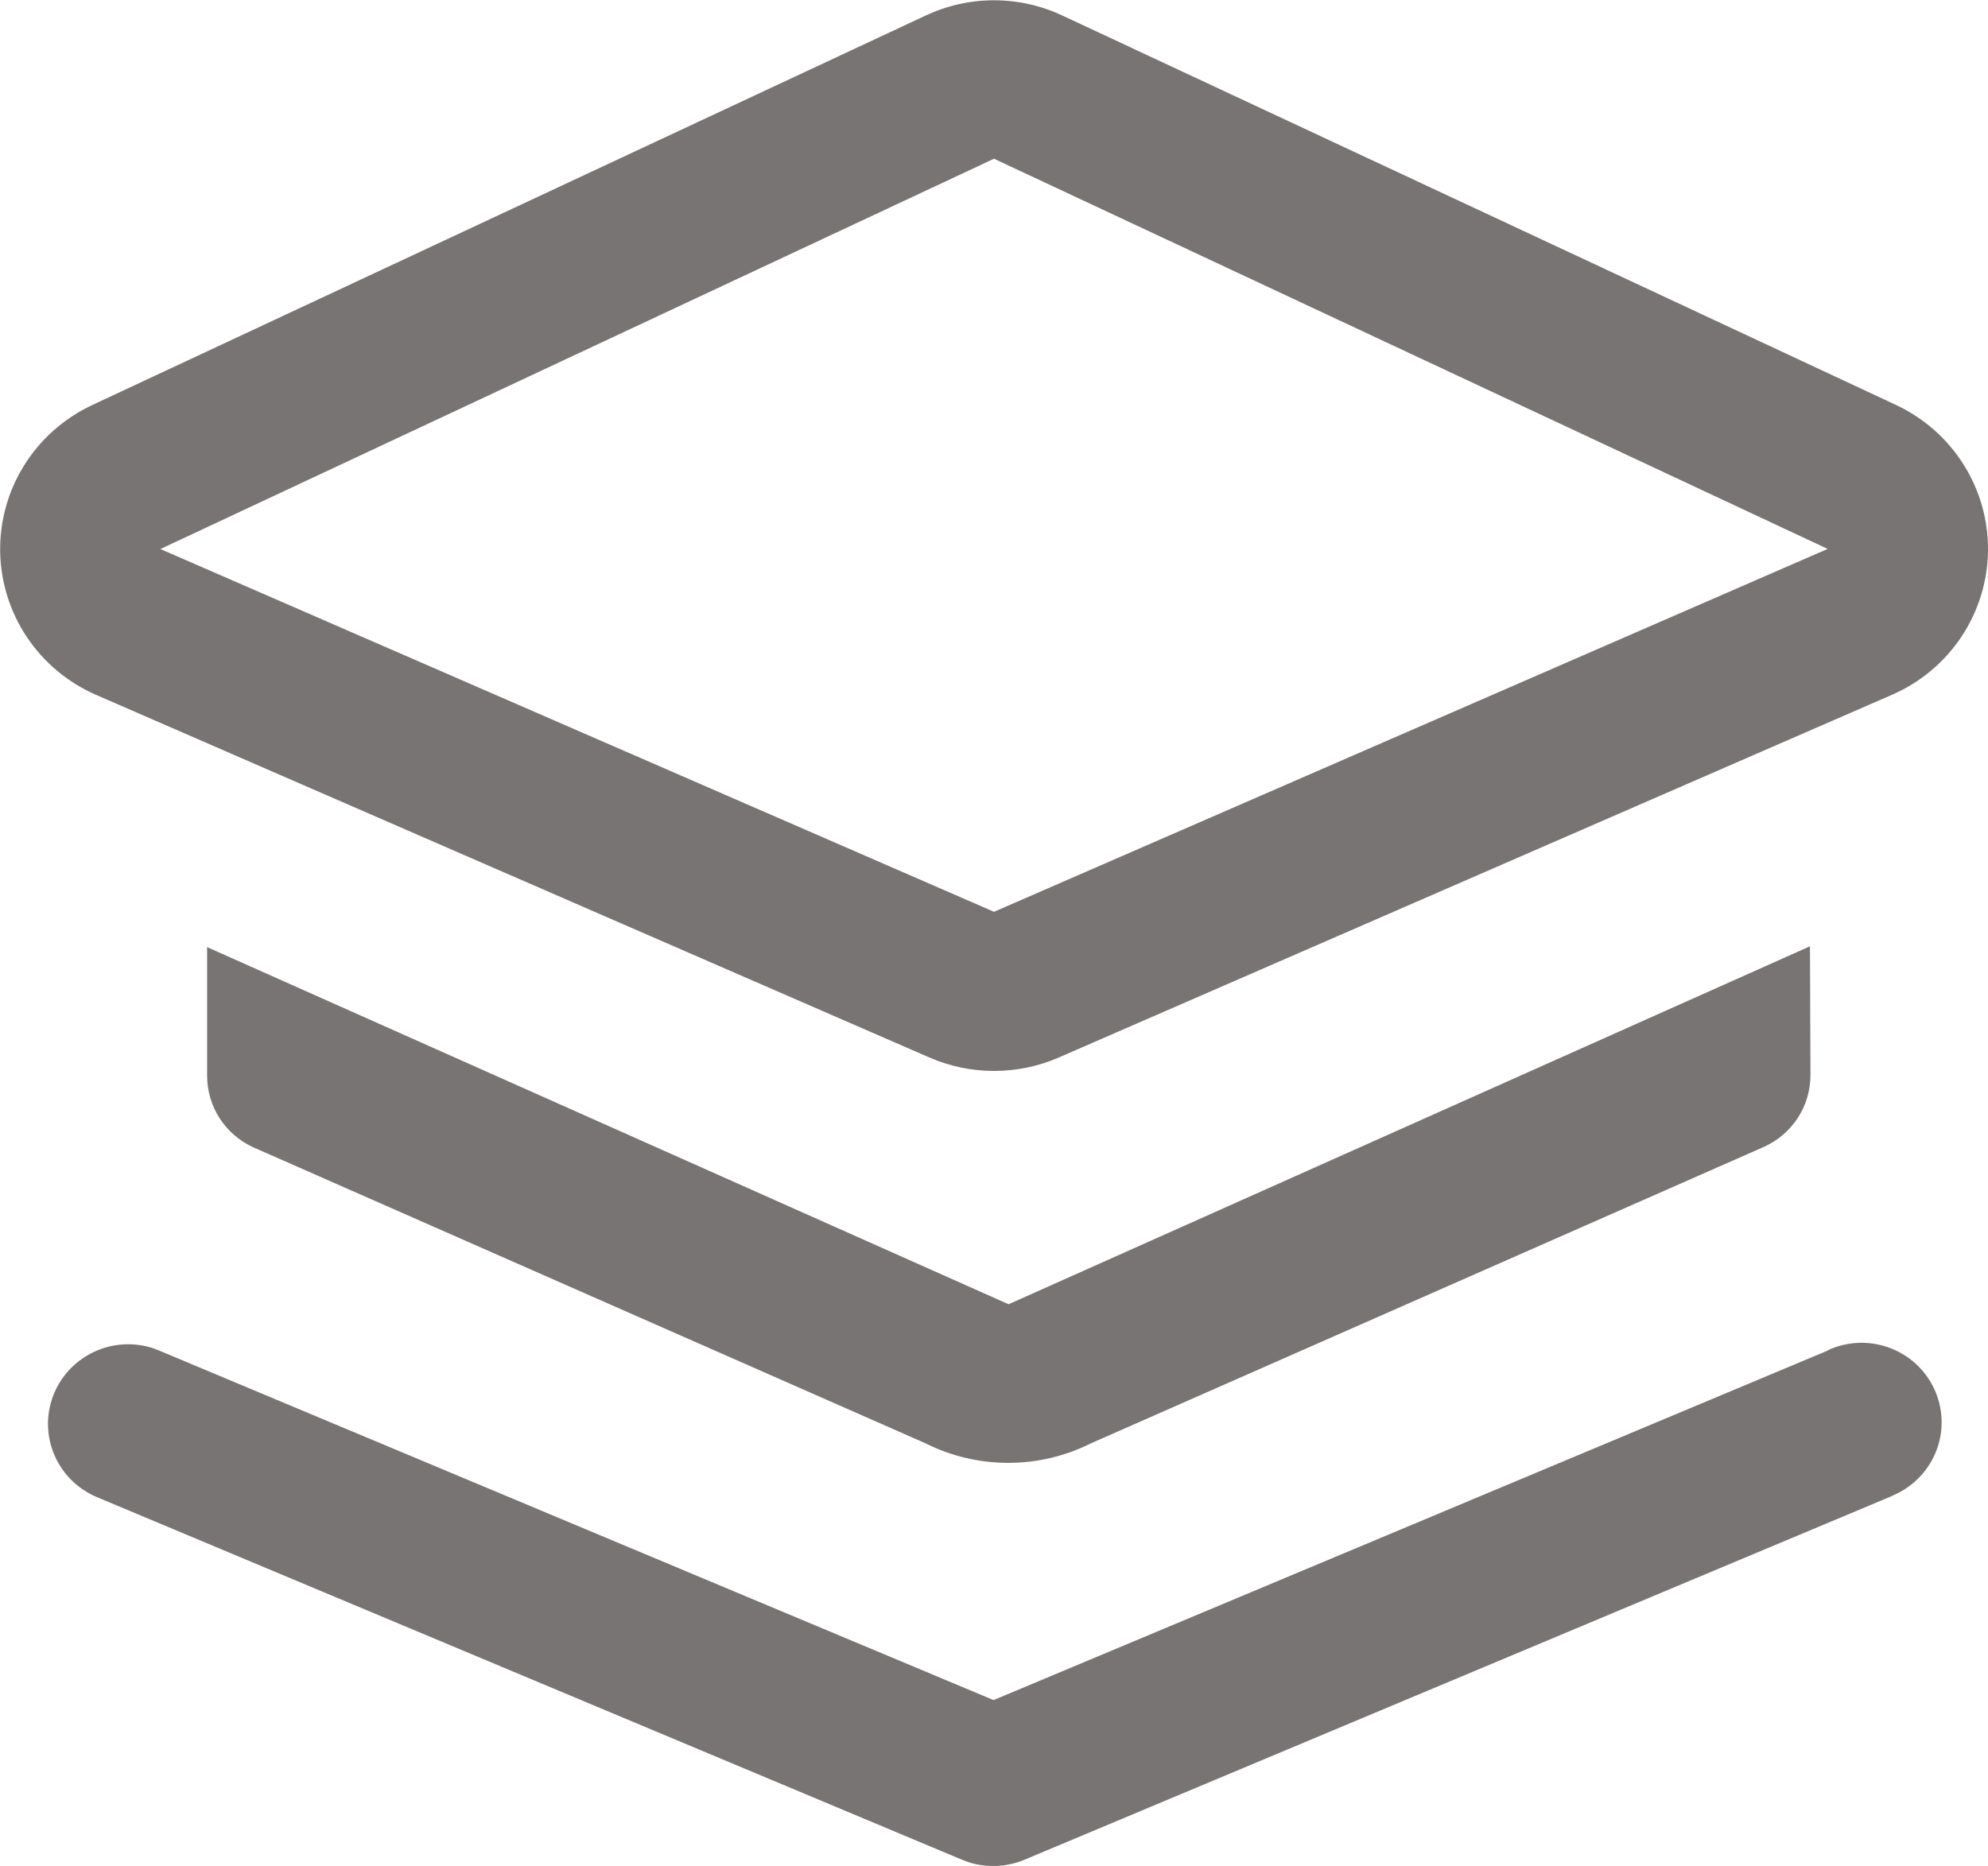 <svg width="49" height="46" viewBox="0 0 49 46" fill="none" xmlns="http://www.w3.org/2000/svg">
<g clip-path="url(#clip0_227_1962)">
<path d="M22.818 0.382L2.27 9.987C1.584 10.309 1.006 10.819 0.604 11.458C0.202 12.097 -0.006 12.837 0.004 13.59C0.015 14.343 0.243 15.077 0.662 15.705C1.081 16.332 1.673 16.827 2.368 17.13L22.915 26.073C23.416 26.29 23.956 26.401 24.502 26.401C25.048 26.401 25.588 26.29 26.089 26.073L46.636 17.127C47.331 16.824 47.923 16.329 48.342 15.702C48.761 15.074 48.989 14.34 49 13.587C49.01 12.834 48.802 12.094 48.4 11.455C47.998 10.816 47.42 10.306 46.734 9.984L26.183 0.382C25.657 0.135 25.082 0.007 24.5 0.007C23.919 0.007 23.344 0.135 22.818 0.382ZM3.953 13.535L24.5 3.913L45.048 13.532L24.5 22.478L3.953 13.535ZM45.045 33.289C45.519 33.068 46.062 33.043 46.554 33.22C47.046 33.396 47.448 33.76 47.67 34.23C47.892 34.701 47.918 35.239 47.74 35.728C47.562 36.217 47.196 36.616 46.722 36.837L46.583 36.901L25.25 45.847C24.815 46.029 24.328 46.051 23.878 45.909L23.712 45.847L2.38 36.904C1.912 36.705 1.54 36.334 1.341 35.87C1.142 35.405 1.131 34.882 1.31 34.409C1.49 33.937 1.846 33.551 2.304 33.333C2.763 33.114 3.289 33.079 3.772 33.236L3.917 33.292L24.489 41.911L45.063 33.289H45.045Z" fill="#1D1817" fill-opacity="0.6"/>
<path d="M44.612 23.328L24.859 32.153L5.105 23.349V26.52C5.105 26.892 5.212 27.256 5.414 27.569C5.617 27.882 5.905 28.131 6.246 28.285L22.809 35.58C23.442 35.898 24.141 36.063 24.85 36.063C25.559 36.063 26.258 35.898 26.892 35.58L43.484 28.27C43.824 28.115 44.112 27.867 44.315 27.554C44.517 27.241 44.624 26.877 44.624 26.505L44.612 23.328Z" fill="#1D1817" fill-opacity="0.6"/>
</g>
<defs>
<clipPath id="clip0_227_1962">
<rect width="49" height="46" fill="white"/>
</clipPath>
</defs>
</svg>
